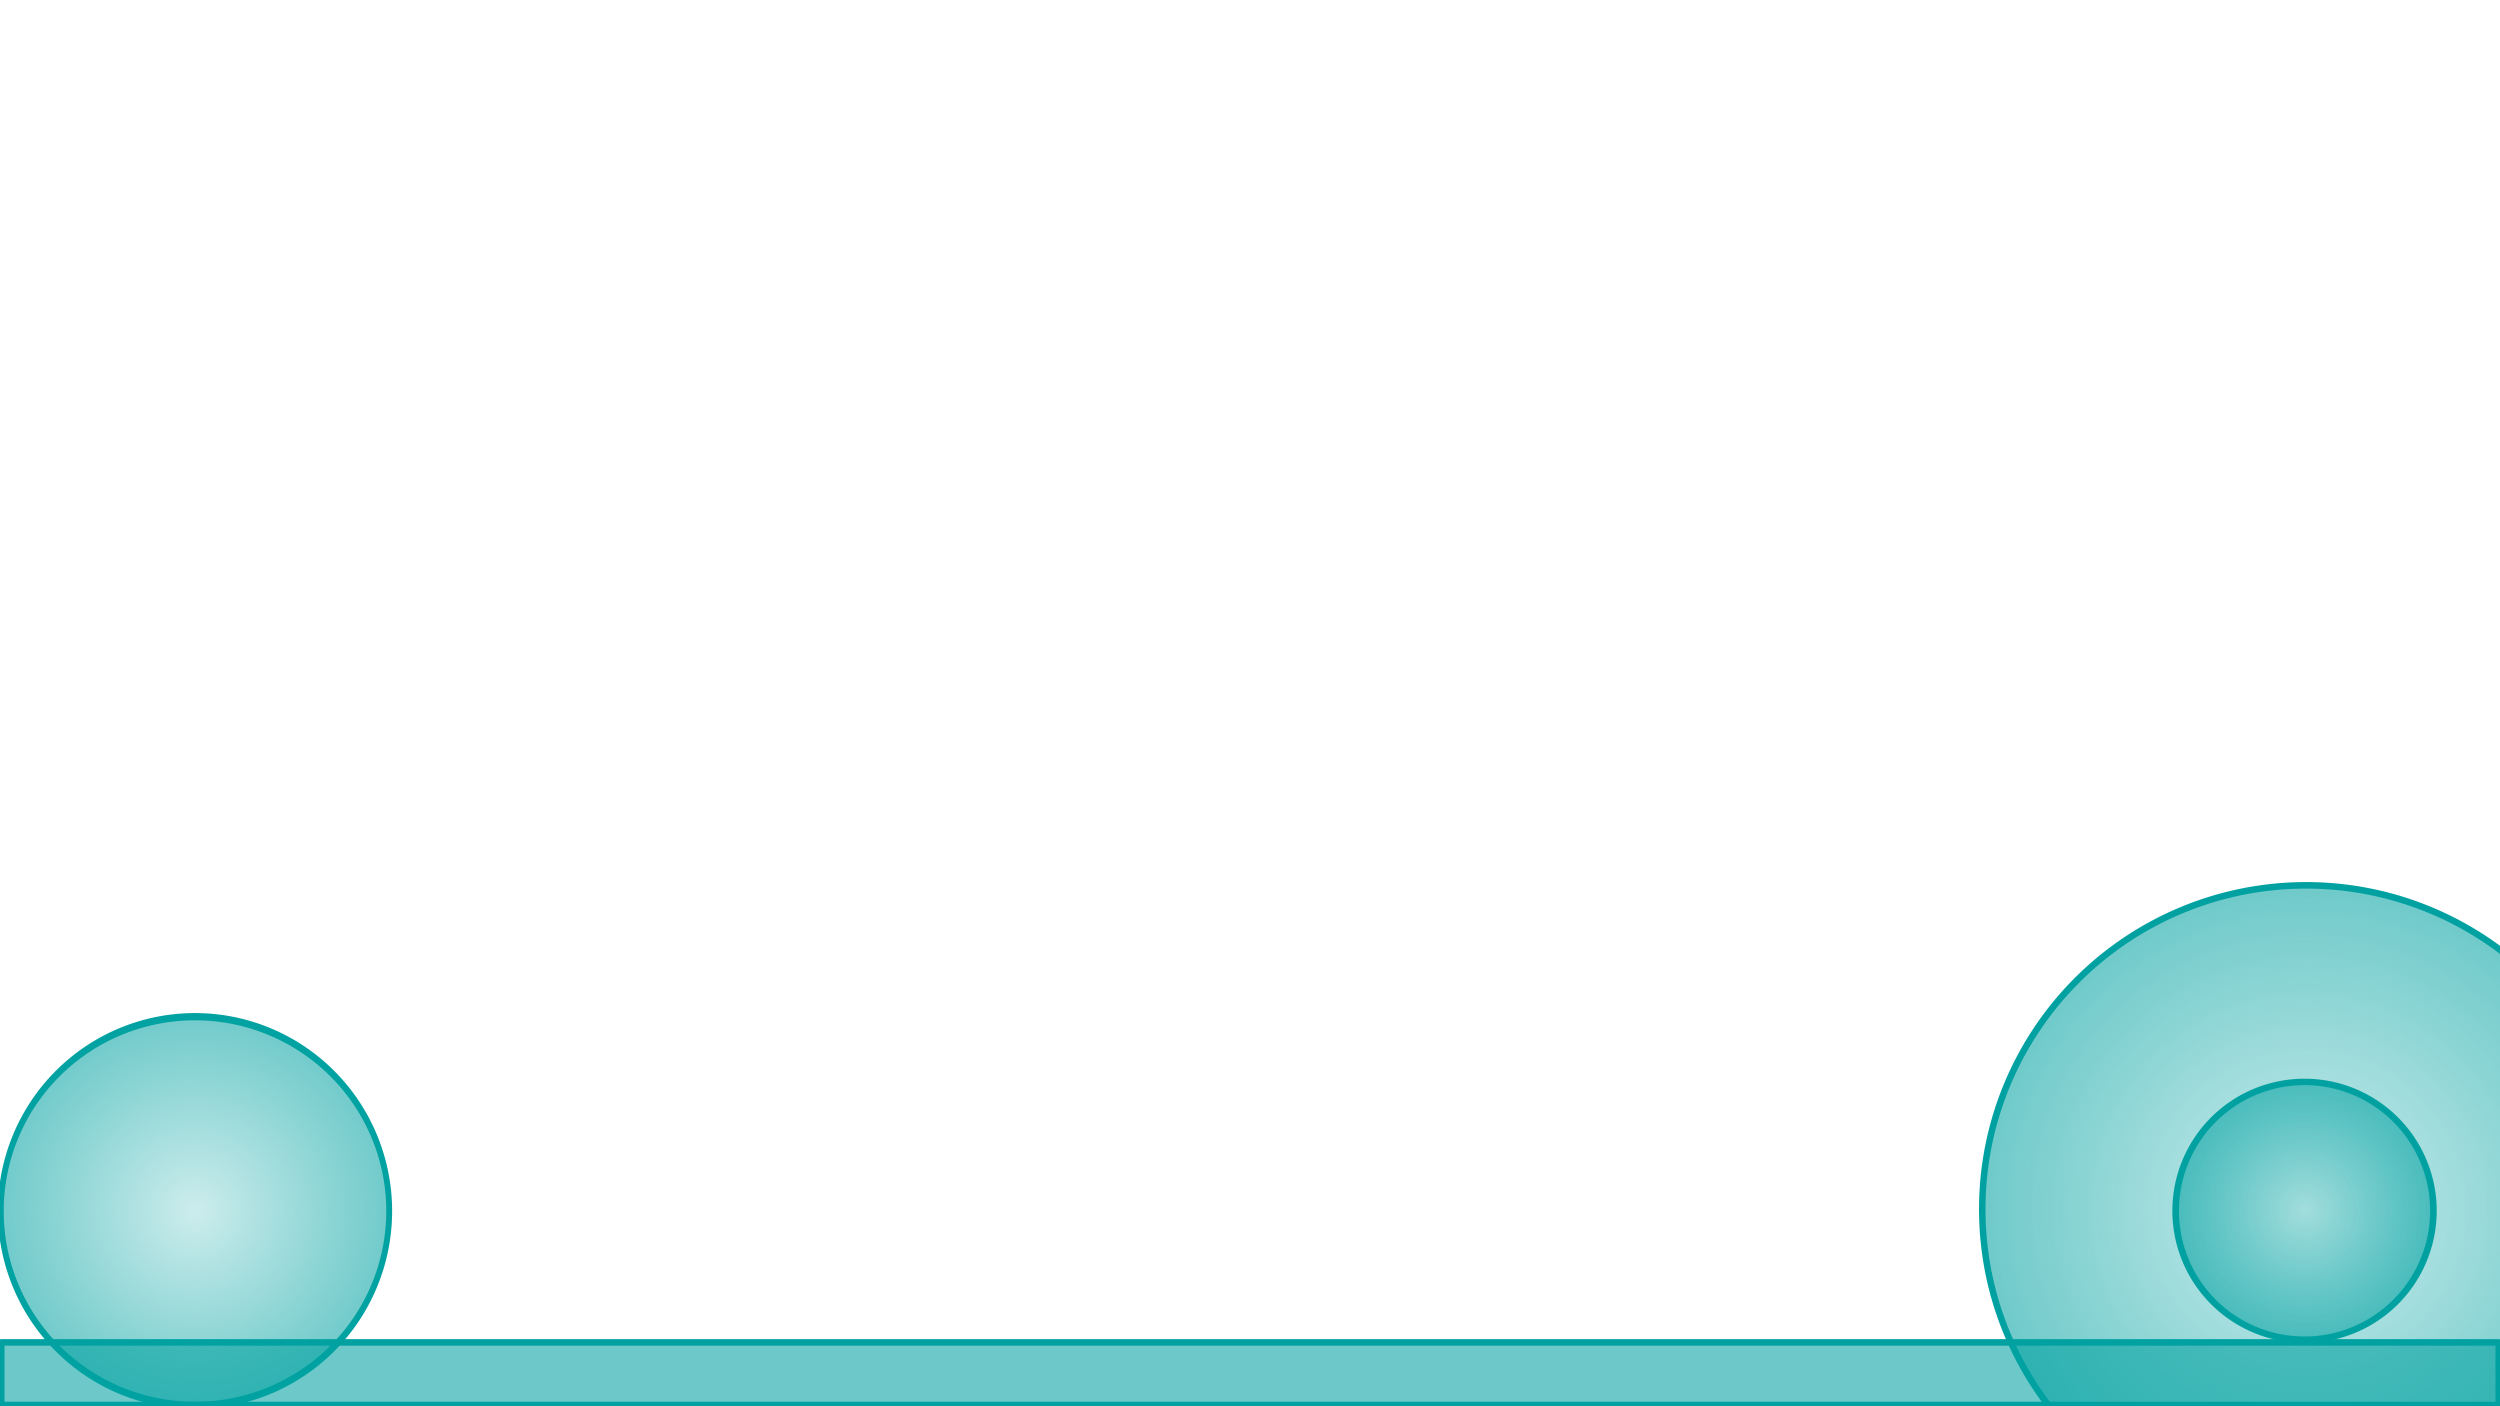 <?xml version="1.0" encoding="UTF-8" standalone="no"?>
<!-- Created with Inkscape (http://www.inkscape.org/) -->

<svg
   xmlns:dc="http://purl.org/dc/elements/1.1/"
   xmlns:cc="http://creativecommons.org/ns#"
   xmlns:rdf="http://www.w3.org/1999/02/22-rdf-syntax-ns#"
   xmlns:svg="http://www.w3.org/2000/svg"
   xmlns="http://www.w3.org/2000/svg"
   xmlns:xlink="http://www.w3.org/1999/xlink"
   xmlns:sodipodi="http://sodipodi.sourceforge.net/DTD/sodipodi-0.dtd"
   xmlns:inkscape="http://www.inkscape.org/namespaces/inkscape"
   width="1920px"
   height="1080px"
   id="svg3928"
   version="1.1"
   inkscape:version="0.48.4 r9939"
   sodipodi:docname="Arbeitsebene1.svg">
  <defs
     id="defs3930">
    <linearGradient
       id="linearGradient6021">
      <stop
         style="stop-color:#01a1a1;stop-opacity:0.2;"
         offset="0"
         id="stop6023" />
      <stop
         id="stop6033"
         offset="1"
         style="stop-color:#01a1a1;stop-opacity:0.572;" />
    </linearGradient>
    <linearGradient
       id="linearGradient5977">
      <stop
         style="stop-color:#38c1b2;stop-opacity:1;"
         offset="0"
         id="stop5979" />
      <stop
         style="stop-color:#38c1b2;stop-opacity:0;"
         offset="1"
         id="stop5981" />
    </linearGradient>
    <linearGradient
       id="linearGradient5961">
      <stop
         id="stop5963"
         offset="0"
         style="stop-color:#000000;stop-opacity:1;" />
      <stop
         id="stop5965"
         offset="1"
         style="stop-color:#000000;stop-opacity:0;" />
    </linearGradient>
    <radialGradient
       inkscape:collect="always"
       xlink:href="#linearGradient6021"
       id="radialGradient6027"
       cx="643.333"
       cy="808.333"
       fx="643.333"
       fy="808.333"
       r="223.318"
       gradientTransform="matrix(1,0,0,0.813,0,150.819)"
       gradientUnits="userSpaceOnUse" />
    <radialGradient
       inkscape:collect="always"
       xlink:href="#linearGradient6021"
       id="radialGradient6041"
       cx="425.779"
       cy="510.415"
       fx="425.779"
       fy="510.415"
       r="148.449"
       gradientTransform="matrix(1,0,0,0.993,0,3.473)"
       gradientUnits="userSpaceOnUse" />
    <radialGradient
       inkscape:collect="always"
       xlink:href="#linearGradient6021"
       id="radialGradient6049"
       cx="314.157"
       cy="500.314"
       fx="314.157"
       fy="500.314"
       r="95.312"
       gradientTransform="matrix(1,0,0,1.026,0,-13.256)"
       gradientUnits="userSpaceOnUse" />
  </defs>
  <sodipodi:namedview
     id="base"
     pagecolor="#ffffff"
     bordercolor="#666666"
     borderopacity="1.0"
     inkscape:pageopacity="0.0"
     inkscape:pageshadow="2"
     inkscape:zoom="0.3"
     inkscape:cx="1310.6319"
     inkscape:cy="241.89998"
     inkscape:document-units="px"
     inkscape:current-layer="layer1"
     showgrid="false"
     inkscape:window-width="1366"
     inkscape:window-height="706"
     inkscape:window-x="-8"
     inkscape:window-y="-8"
     inkscape:window-maximized="1" />
  <g
     id="layer1"
     inkscape:label="Layer 1"
     inkscape:groupmode="layer">
    <path
       transform="matrix(1.065,0,0,1.037,1435.303,411.078)"
       d="m 407.091,500.314 a 92.934,95.459 0 1 1 -185.868,0 92.934,95.459 0 1 1 185.868,0 z"
       sodipodi:ry="95.459419"
       sodipodi:rx="92.934036"
       sodipodi:cy="500.31381"
       sodipodi:cx="314.15744"
       id="path2985"
       style="fill:url(#radialGradient6049);stroke:#01a1a1;stroke-width:4.757;stroke-miterlimit:4;stroke-opacity:1;stroke-dasharray:none;fill-opacity:1.0"
       sodipodi:type="arc" />
    <path
       transform="matrix(1.692,0,0,1.704,1050.64,58.916)"
       d="m 572.756,510.415 a 146.977,145.967 0 1 1 -293.954,0 146.977,145.967 0 1 1 293.954,0 z"
       sodipodi:ry="145.96704"
       sodipodi:rx="146.97719"
       sodipodi:cy="510.41534"
       sodipodi:cx="425.7793"
       id="path2991"
       style="fill:url(#radialGradient6041);fill-opacity:1.0;stroke:#01a1a1;stroke-width:2.944;stroke-miterlimit:4;stroke-opacity:1;stroke-dasharray:none"
       sodipodi:type="arc" />
    <rect
       y="1030.972"
       x="0.972"
       height="48.056"
       width="1918.056"
       id="rect3807"
       style="fill:#01a1a1;stroke:#01a1a1;stroke-width:5;stroke-linecap:round;stroke-linejoin:round;stroke-miterlimit:4;stroke-opacity:1;stroke-dasharray:none;fill-opacity:0.573" />
    <path
       sodipodi:type="arc"
       style="fill:url(#radialGradient6027);stroke:#01a1a1;stroke-width:6.636;stroke-linecap:round;stroke-linejoin:round;stroke-miterlimit:4;stroke-opacity:1;stroke-dasharray:none;fill-opacity:1.0;fill-rule:nonzero;opacity:0.99"
       id="path3084"
       sodipodi:cx="643.33331"
       sodipodi:cy="808.33331"
       sodipodi:rx="220"
       sodipodi:ry="178.33333"
       d="m 863.333,808.333 a 220,178.333 0 1 1 -440,0 220,178.333 0 1 1 440,0 z"
       transform="matrix(0.678,0,0,0.837,-286.433,253.509)" />
  </g>
</svg>
